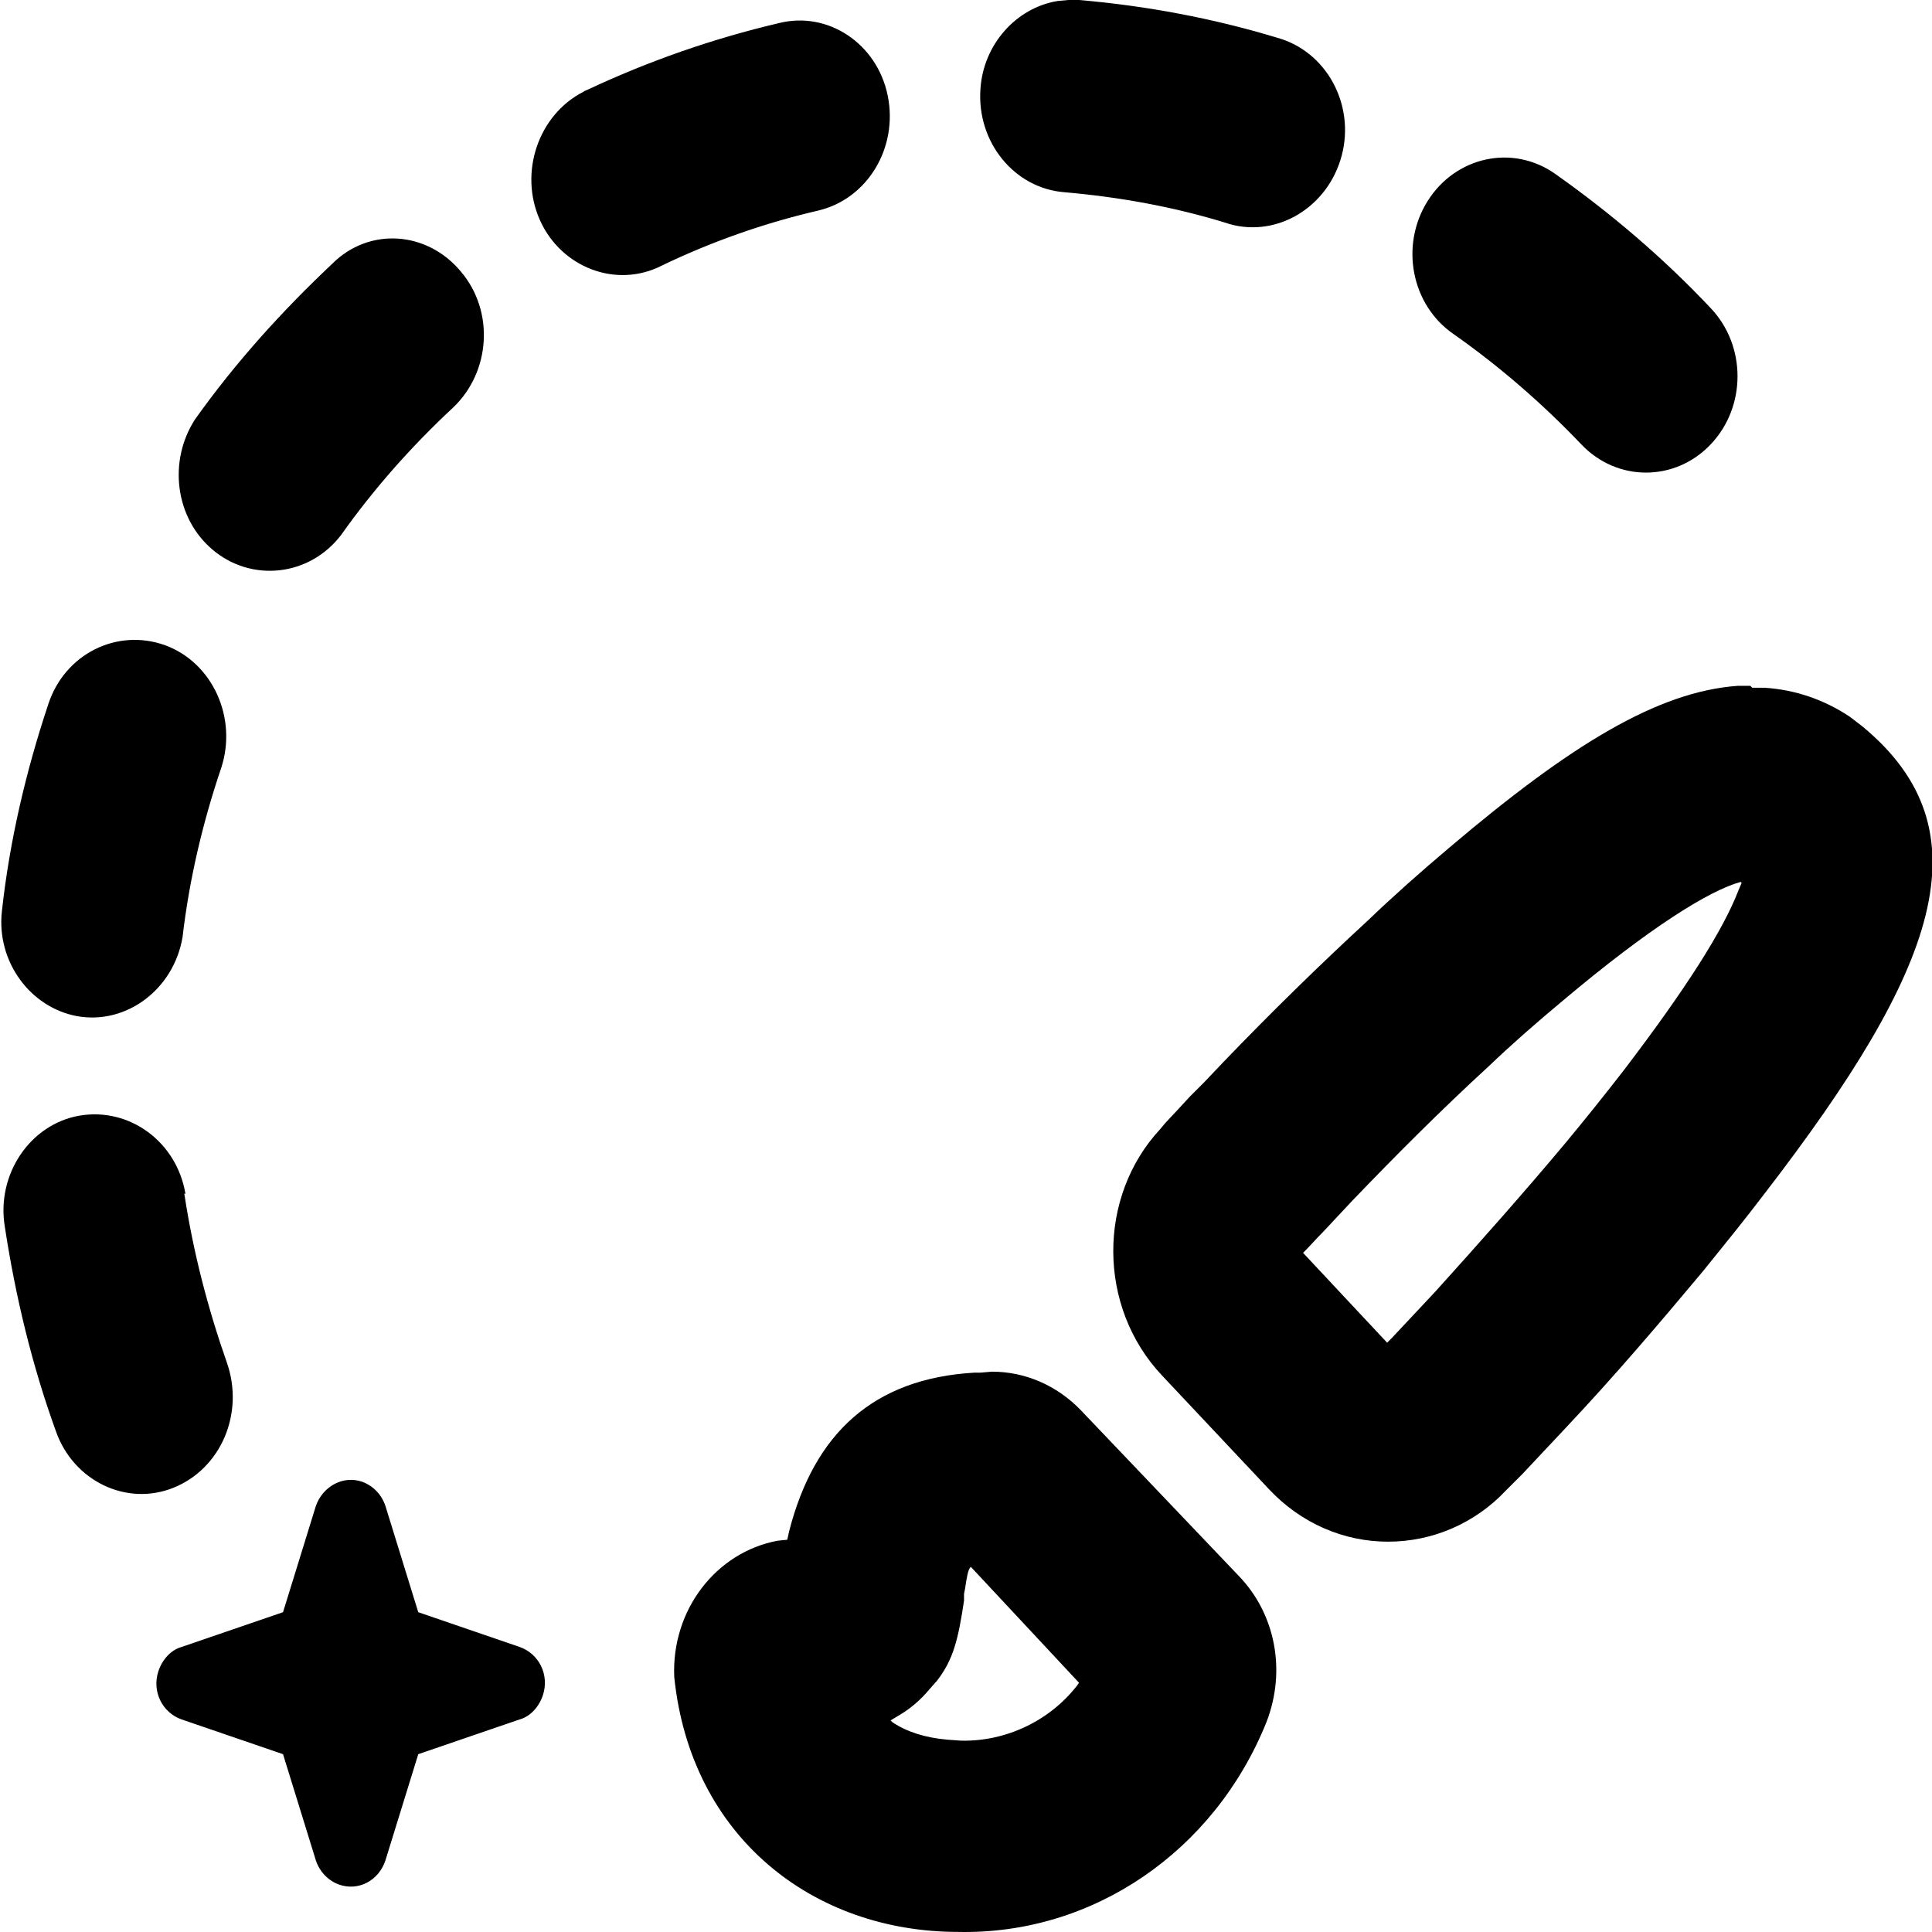 <?xml version="1.0" standalone="no"?><!DOCTYPE svg PUBLIC "-//W3C//DTD SVG 1.1//EN" "http://www.w3.org/Graphics/SVG/1.1/DTD/svg11.dtd"><svg t="1730195621147" class="icon" viewBox="0 0 1024 1024" version="1.1" xmlns="http://www.w3.org/2000/svg" p-id="10206" xmlns:xlink="http://www.w3.org/1999/xlink" width="32" height="32"><path d="M525.804 727.012c17.407 0 34.303 7.168 47.102 20.479l83.453 87.549c19.455 19.967 25.599 50.174 14.847 77.821-27.647 68.605-92.156 112.636-163.322 111.1-76.797 0-141.819-50.174-150.522-135.163-1.536-35.327 22.015-66.045 54.782-72.189l5.12-0.512 1.024-4.608c13.311-51.71 44.542-80.893 98.3-83.965H519.66l6.144-0.512z m-333.811 58.366c5.632 2.048 10.24 6.656 12.288 12.8l17.407 56.318 53.758 18.431c10.24 3.584 15.871 14.847 12.288 25.599-2.048 6.144-6.656 11.264-12.288 12.8l-53.758 18.431-17.407 56.318c-3.584 10.752-14.335 16.383-24.575 12.8-5.632-2.048-10.24-6.656-12.288-12.8l-17.407-56.318-53.758-18.431c-10.24-3.584-15.871-14.847-12.288-25.599 2.048-6.144 6.656-11.264 12.288-12.8l53.758-18.431 17.407-56.318c3.584-10.24 14.335-16.383 24.575-12.8z m322.548 45.054c-1.536 1.536-2.048 5.12-3.072 11.776l-0.512 2.56v3.584c-3.072 20.479-5.632 31.231-14.335 42.494l-4.096 4.608c-4.608 5.632-10.24 10.24-15.359 13.311l-5.12 3.072 1.024 1.024c7.68 5.12 17.407 8.192 29.183 9.216l7.168 0.512c24.063 0.512 47.102-10.752 61.438-29.183l1.024-1.536-57.342-61.438z m414.192-465.902h-1.024 7.68c15.871 1.024 31.231 6.144 45.054 15.359l6.656 5.12c67.069 55.294 39.423 129.019-51.198 246.775-11.264 14.847-22.527 28.671-33.279 41.982-23.551 28.159-47.102 55.806-72.189 82.429l-23.551 25.087-6.656 6.656-2.048 2.048c-16.383 17.407-38.911 27.135-62.462 27.135s-46.078-9.728-62.974-27.647l-56.83-60.414c-34.303-36.351-34.303-94.716-1.024-130.555l2.56-3.072 7.168-7.68 6.144-6.656 7.68-7.68 9.728-10.24c25.087-26.111 50.686-51.198 76.797-75.261 12.8-12.288 27.135-25.087 43.518-38.911 63.998-54.27 110.076-82.429 152.57-85.501h6.656l1.024 1.024zM97.788 633.32c4.608 30.207 12.288 59.902 22.527 89.085 9.216 26.623-3.072 55.806-28.159 66.045s-53.246-3.584-62.462-29.695c-12.8-35.327-21.503-71.677-27.135-108.54-4.608-27.647 13.311-54.27 39.423-58.878 26.623-4.608 51.71 13.823 56.318 41.47-1.024-0.512-0.512 0-0.512 0.512z m824.801-165.882c-16.895 4.608-48.638 24.575-93.692 62.462-15.359 12.8-28.159 24.063-39.934 35.327-25.087 23.039-49.15 47.102-72.701 71.677l-14.847 15.871c-4.096 4.096-7.168 7.68-10.24 10.752l-0.512 0.512 44.542 47.614 2.56-2.56 23.039-24.575c24.063-26.623 47.614-53.246 68.605-78.333 10.24-12.288 20.479-25.087 31.231-38.911 32.767-43.006 52.734-74.237 60.926-95.74l1.536-3.584-0.512-0.512zM87.549 342.003c25.087 9.216 38.399 38.399 29.695 65.022-9.728 28.671-16.895 58.878-20.479 89.597-4.608 27.647-29.695 46.59-55.806 41.982-25.087-4.608-43.006-29.183-39.934-55.806C5.12 445.423 13.823 408.56 25.599 373.234c8.704-26.623 36.351-40.446 61.95-31.231z m156.666-198.136c17.919 20.991 15.871 53.246-4.096 72.189-22.015 20.479-41.982 43.006-59.39 67.581C163.834 305.652 133.115 308.724 112.636 291.317c-19.967-16.895-23.551-47.102-9.216-69.117 21.503-30.207 46.078-57.342 72.701-82.429 19.455-19.455 50.174-17.407 68.093 4.096zM824.289 92.156c29.695 20.991 57.342 44.542 82.429 71.165 18.943 19.967 18.943 52.222 0 72.189-18.943 19.967-49.662 19.967-68.605 0-20.479-21.503-43.518-41.47-67.581-58.366-22.527-15.359-28.671-47.102-13.823-70.653 14.847-23.551 45.054-30.207 67.581-14.335zM470.51 50.686c5.632 27.647-10.752 54.782-36.863 60.926-28.671 6.656-56.318 16.383-82.941 29.183-24.063 12.288-53.246 1.024-64.51-24.063s-1.024-55.806 23.039-68.093c0.512-0.512 1.024-0.512 2.048-1.024 32.767-15.359 66.557-27.135 101.372-35.327 26.111-6.656 52.222 10.752 57.854 38.399zM566.25 0h5.632c35.839 3.072 71.165 9.728 104.956 19.967 26.111 7.168 41.47 35.327 34.303 62.462-7.168 27.135-33.791 43.518-59.39 36.351-0.512 0-1.024-0.512-1.536-0.512-28.159-8.704-56.83-13.823-86.013-16.383-26.623-2.048-46.59-26.623-44.542-54.782 1.536-23.551 18.943-43.006 40.958-46.59l5.632-0.512z" fill="#000000" p-id="10207"></path></svg>